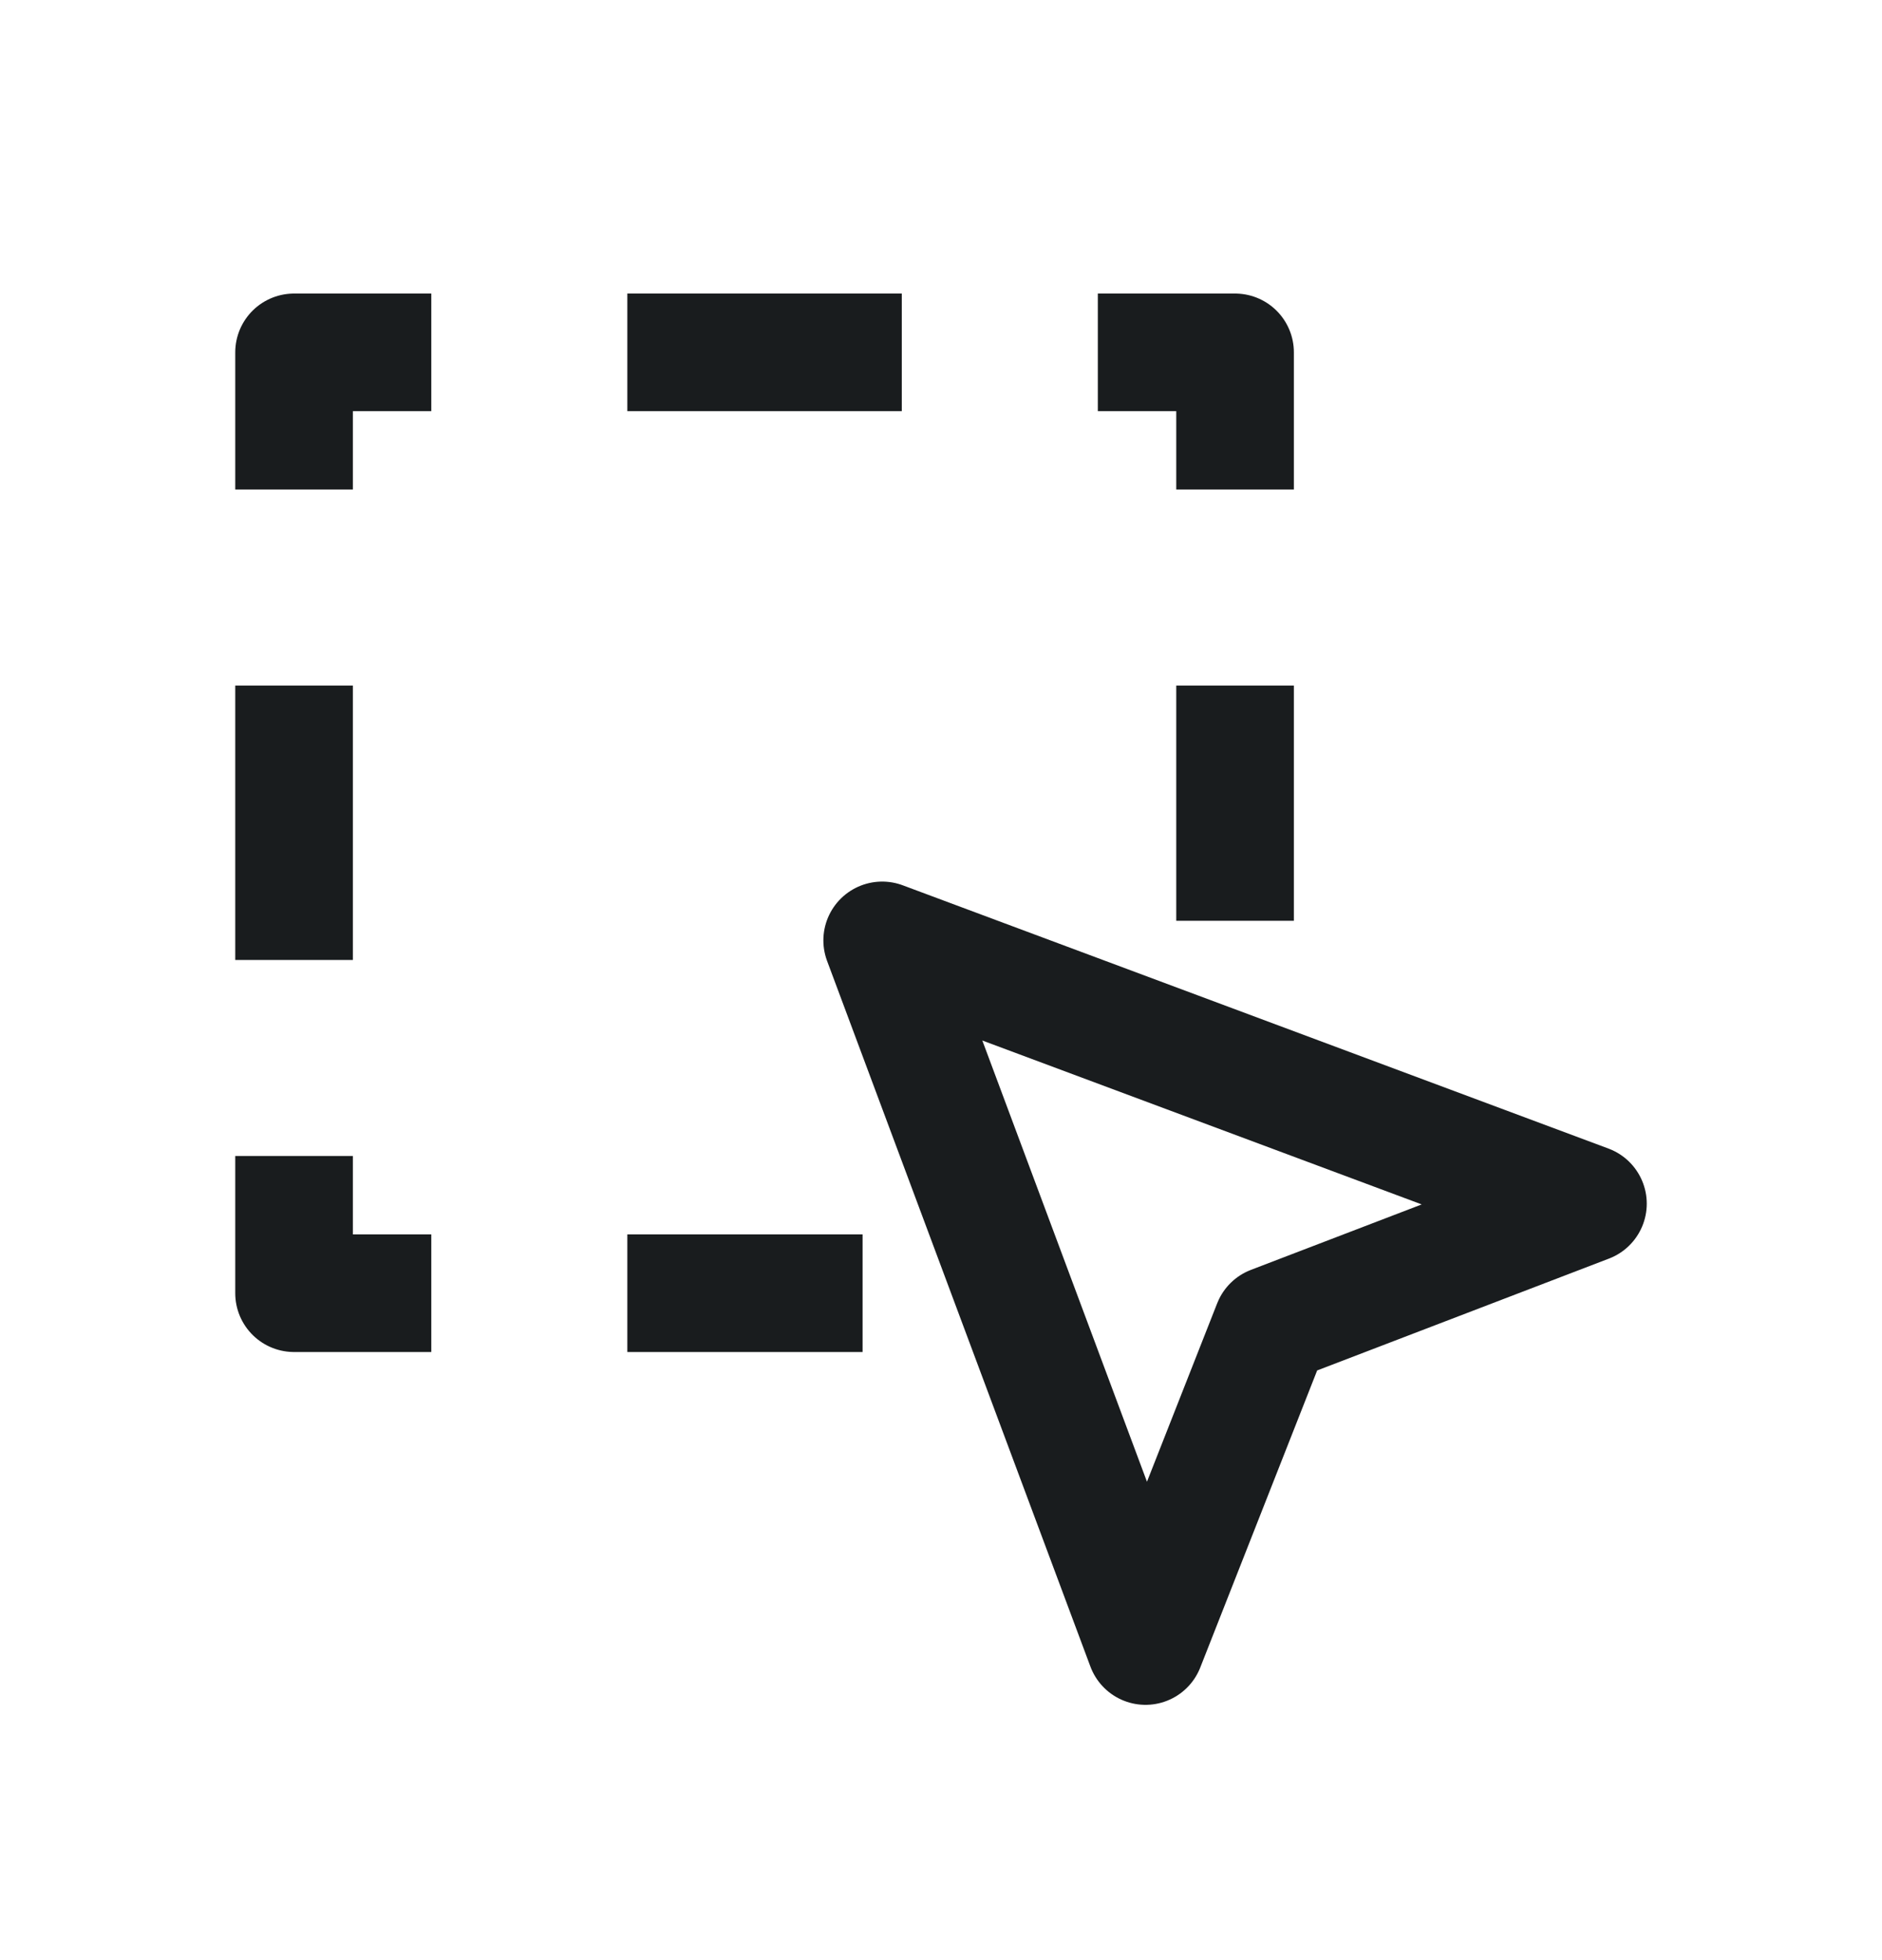 <svg width="24" height="25" viewBox="0 0 24 25" fill="none" xmlns="http://www.w3.org/2000/svg">
<path d="M3.75 8.744V12.244M5.5 4.494H3.75V6.244M3.75 14.744L3.75 16.494H5.5M15.75 6.244V4.494L14 4.494M11 16.494H8M11.5 4.494L8 4.494M15.75 8.744V11.744M11.25 11.994L14.608 20.994L16.22 16.897L20.25 15.352L11.25 11.994Z" stroke="#191C1E" stroke-width="1.5" stroke-linejoin="round"/>
</svg>
